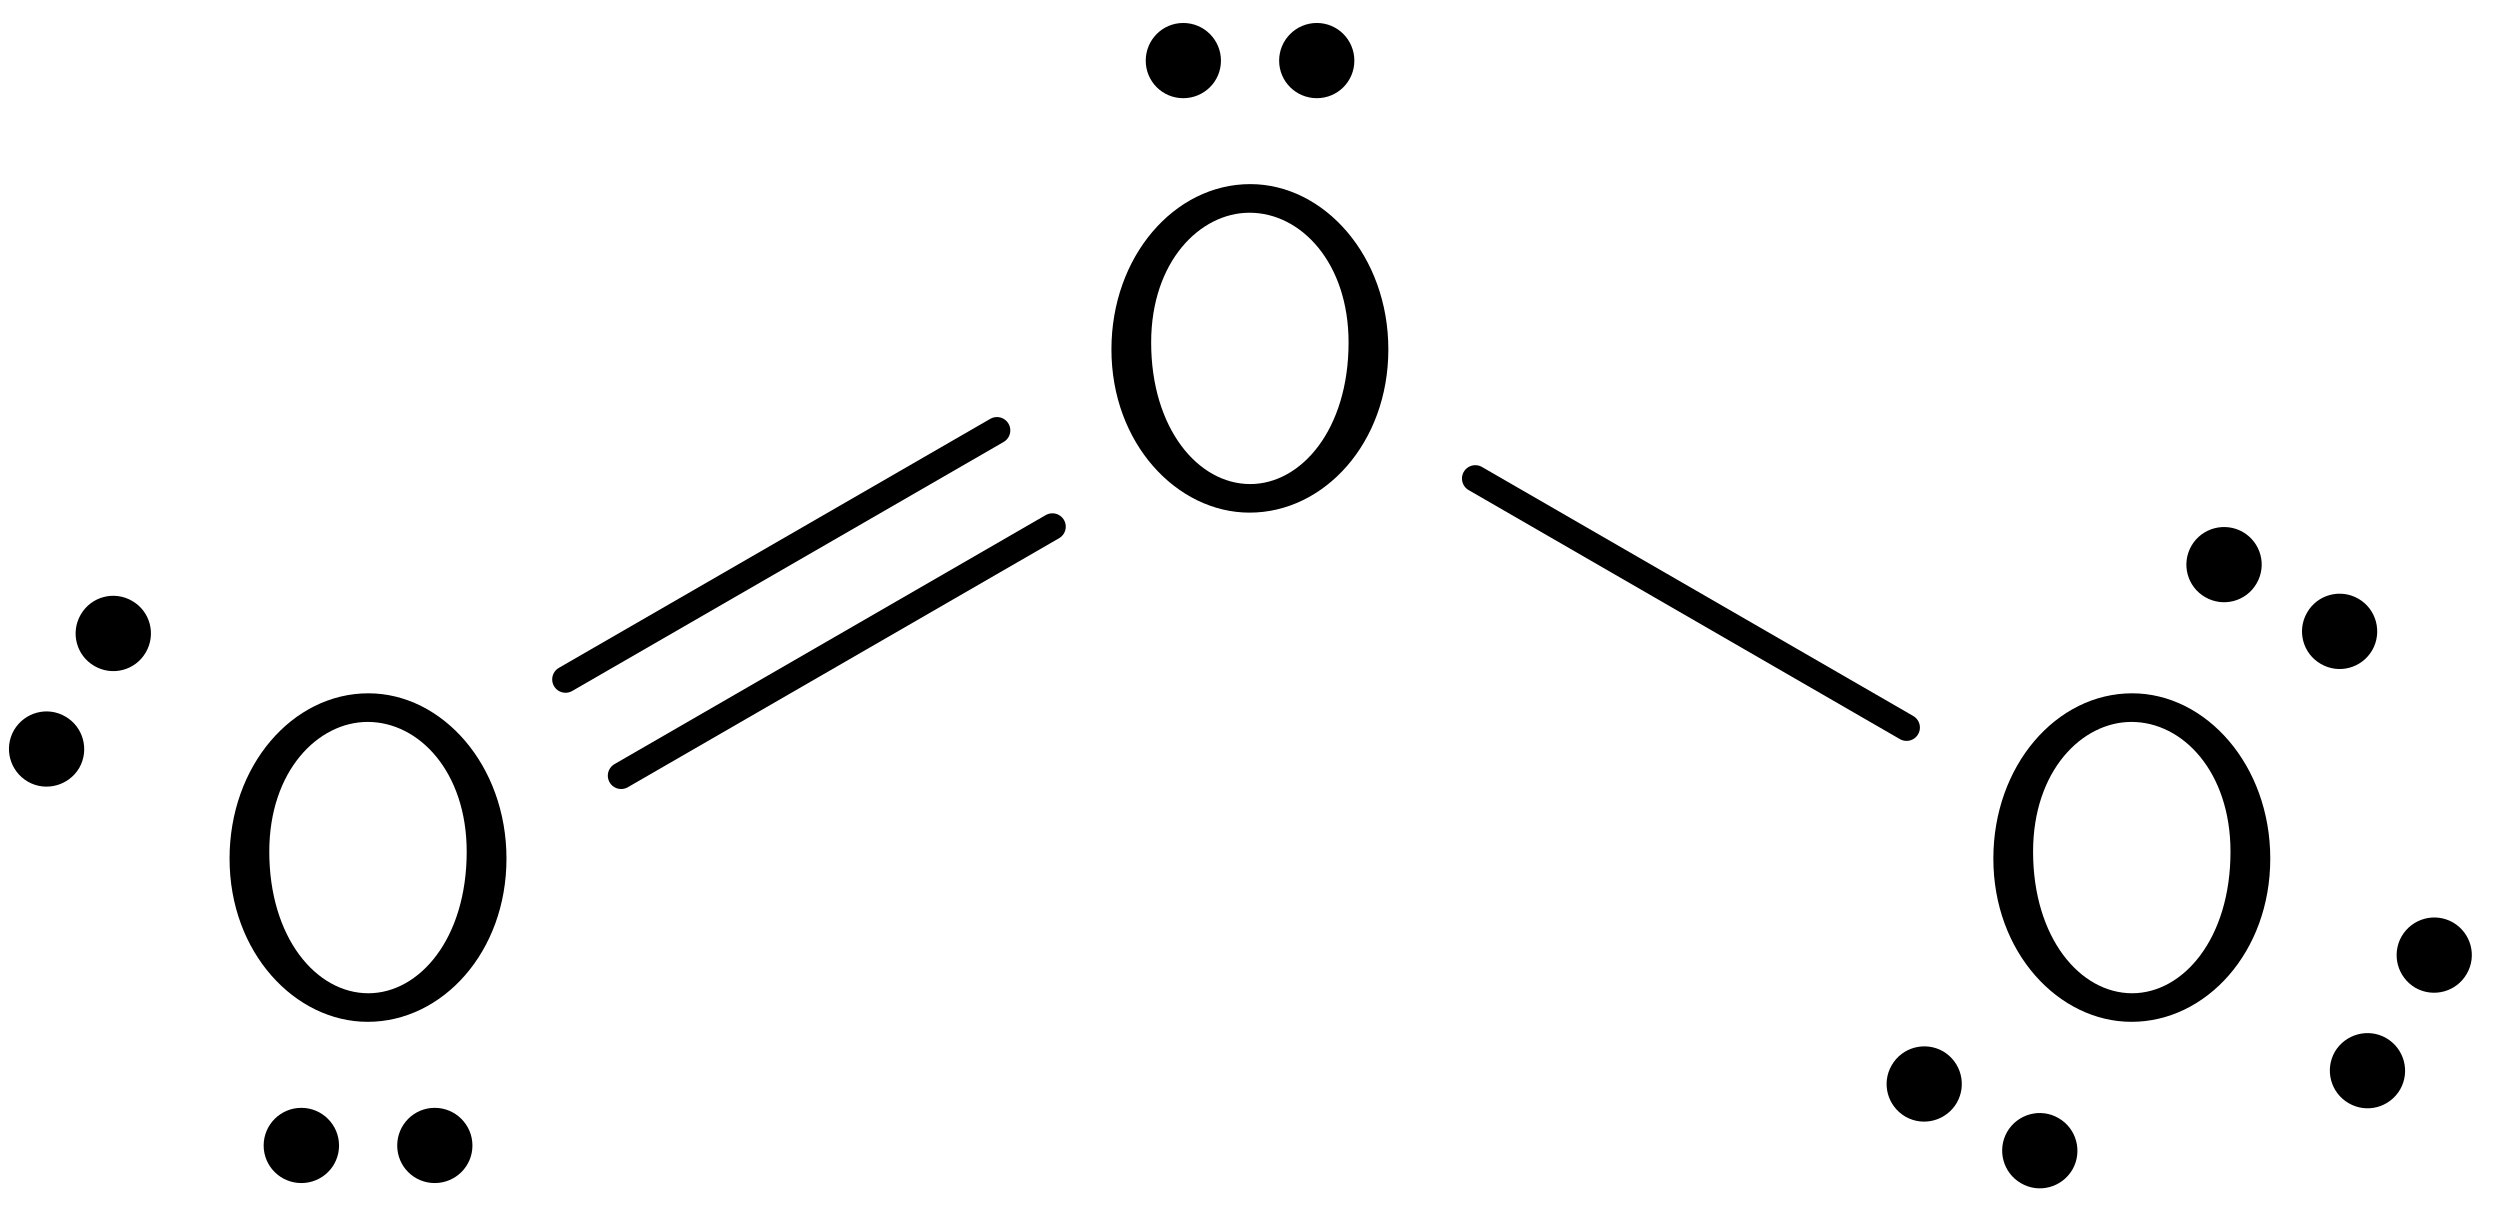 <?xml version="1.0" encoding="UTF-8"?>
<svg width="56pt" height="27pt" version="1.1" viewBox="0 0 56 27" xmlns="http://www.w3.org/2000/svg" xmlns:xlink="http://www.w3.org/1999/xlink">
<defs>
<symbol id="a" overflow="visible">
<path d="m6.766-3.438c0-2.094-1.438-3.703-3.094-3.703-1.703 0-3.109 1.625-3.109 3.703 0 2.109 1.469 3.656 3.094 3.656 1.672 0 3.109-1.562 3.109-3.656zm-0.891-0.156c0 1.953-1.062 3.172-2.203 3.172-1.172 0-2.219-1.25-2.219-3.172 0-1.812 1.094-2.906 2.203-2.906 1.156 0 2.219 1.125 2.219 2.906z"/>
</symbol>
</defs>
<g>
<use x="4.579" y="22.671" xlink:href="#a"/>
</g>
<path transform="matrix(1,0,0,-1,8.245,25.659)" d="m-0.85-0.001c0 0.355-0.289 0.645-0.645 0.645s-0.645-0.289-0.645-0.645c0-0.355 0.289-0.641 0.645-0.641s0.645 0.285 0.645 0.641zm2.988 0c0 0.355-0.289 0.645-0.645 0.645s-0.641-0.289-0.641-0.645c0-0.355 0.285-0.641 0.641-0.641s0.645 0.285 0.645 0.641z" stroke="#000" stroke-miterlimit="10" stroke-width=".399"/>
<path transform="matrix(1,0,0,-1,1.79,15.484)" d="m0.425 0.738c0.309-0.18 0.703-0.074 0.879 0.234 0.18 0.309 0.074 0.703-0.234 0.879-0.309 0.18-0.703 0.074-0.879-0.234-0.18-0.309-0.074-0.703 0.234-0.879zm-1.492-2.59c0.305-0.176 0.699-0.07 0.879 0.234 0.176 0.309 0.07 0.703-0.238 0.879-0.305 0.18-0.699 0.074-0.879-0.234-0.176-0.309-0.07-0.699 0.238-0.879z" stroke="#000" stroke-miterlimit="10" stroke-width=".399"/>
<g>
<use x="24.333" y="11.265" xlink:href="#a"/>
</g>
<path transform="matrix(1,0,0,-1,28,1.358)" d="m0.852-0.001c0-0.355 0.289-0.641 0.645-0.641 0.355 0 0.641 0.285 0.641 0.641s-0.285 0.645-0.641 0.645c-0.355 0-0.645-0.289-0.645-0.645zm-2.988 0c0-0.355 0.285-0.641 0.641-0.641s0.645 0.285 0.645 0.641-0.289 0.645-0.645 0.645-0.641-0.289-0.641-0.645z" stroke="#000" stroke-miterlimit="10" stroke-width=".399"/>
<path transform="matrix(1,0,0,-1,8.245,22.671)" d="m4.423 7.452 9.664 5.578" fill="none" stroke="#000" stroke-linecap="round" stroke-miterlimit="10" stroke-width=".598"/>
<path transform="matrix(1,0,0,-1,8.245,22.671)" d="m5.669 5.296 9.66 5.578" fill="none" stroke="#000" stroke-linecap="round" stroke-miterlimit="10" stroke-width=".598"/>
<g>
<use x="44.088" y="22.671" xlink:href="#a"/>
</g>
<path transform="matrix(1,0,0,-1,51.113,13.395)" d="m0.739-0.425c-0.18-0.309-0.074-0.703 0.234-0.879 0.309-0.18 0.699-0.074 0.879 0.234 0.176 0.309 0.07 0.703-0.234 0.879-0.309 0.18-0.703 0.074-0.879-0.234zm-2.59 1.496c-0.18-0.309-0.074-0.703 0.234-0.879 0.309-0.18 0.703-0.074 0.879 0.234 0.18 0.309 0.074 0.699-0.234 0.879-0.309 0.176-0.703 0.07-0.879-0.234z" stroke="#000" stroke-miterlimit="10" stroke-width=".399"/>
<path transform="matrix(1,0,0,-1,53.779,22.689)" d="m-0.427-0.737c-0.305 0.176-0.699 0.07-0.879-0.234-0.176-0.309-0.07-0.703 0.238-0.879 0.309-0.18 0.699-0.074 0.879 0.234 0.176 0.309 0.07 0.699-0.238 0.879zm1.496 2.59c-0.309 0.176-0.699 0.07-0.879-0.238-0.176-0.309-0.07-0.699 0.234-0.879 0.309-0.176 0.703-0.07 0.879 0.238 0.18 0.305 0.074 0.699-0.234 0.879z" stroke="#000" stroke-miterlimit="10" stroke-width=".399"/>
<path transform="matrix(1,0,0,-1,44.397,25.028)" d="m-0.737 0.426c0.176 0.309 0.07 0.699-0.234 0.879-0.309 0.176-0.703 0.07-0.879-0.238-0.18-0.305-0.074-0.699 0.234-0.879 0.309-0.176 0.699-0.07 0.879 0.238zm2.59-1.496c0.176 0.309 0.07 0.703-0.238 0.879-0.305 0.18-0.699 0.074-0.879-0.234-0.176-0.309-0.07-0.703 0.238-0.879 0.305-0.18 0.699-0.074 0.879 0.234z" stroke="#000" stroke-miterlimit="10" stroke-width=".399"/>
<path transform="matrix(1,0,0,-1,8.245,22.671)" d="m24.802 11.952 9.66-5.578" fill="none" stroke="#000" stroke-linecap="round" stroke-miterlimit="10" stroke-width=".598"/>
</svg>
